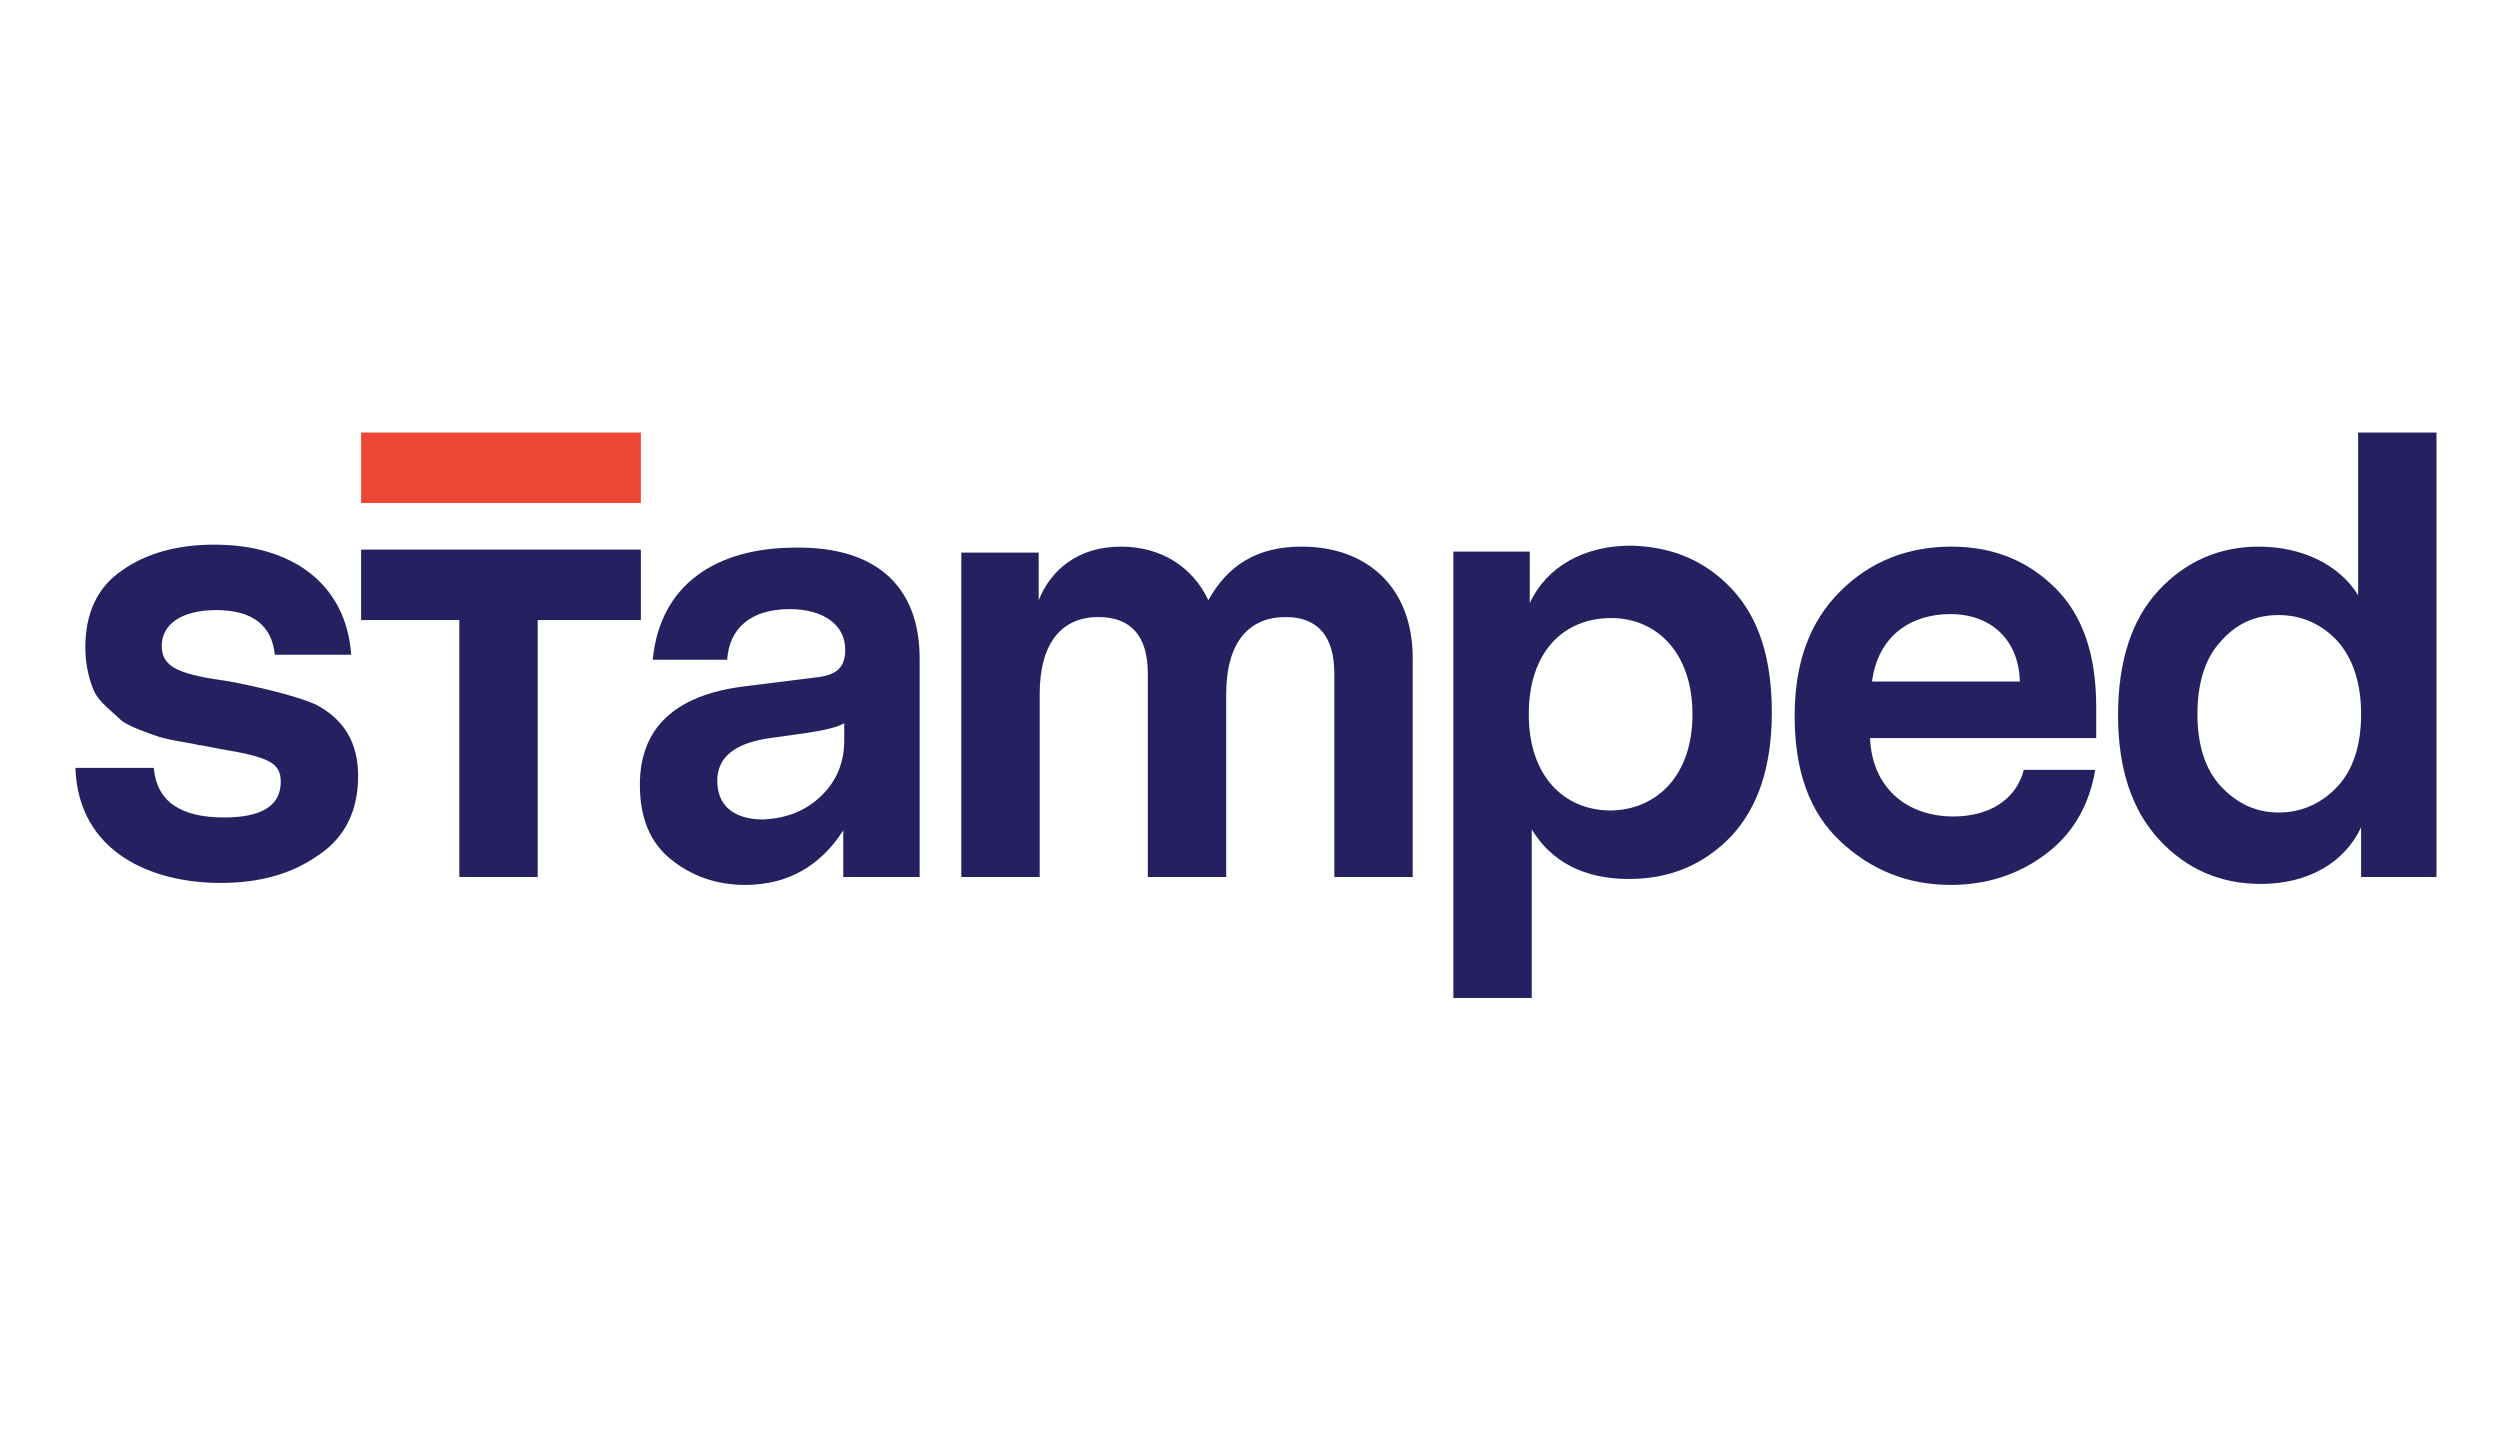 <?xml version="1.0" encoding="utf-8"?>
<!-- Generator: Adobe Illustrator 21.1.0, SVG Export Plug-In . SVG Version: 6.00 Build 0)  -->
<svg version="1.1" id="Layer_1" xmlns="http://www.w3.org/2000/svg" xmlns:xlink="http://www.w3.org/1999/xlink" x="0px" y="0px"
	 viewBox="0 0 252 72" width="350" height="200" style="enable-background:new 0 0 252 72;" xml:space="preserve">
<style type="text/css">
	.st0{fill:#252160;}
	.st1{fill:#ED4636;}
</style>
<g>
	<path class="st0" d="M31.8,35c2.9,1.5,4.3,3.9,4.3,7.2c0,3.5-1.3,6.2-4,8c-2.7,1.9-5.9,2.8-9.9,2.8c-6.8,0-14.3-3-14.6-11.6h7.9
		c0.3,3.4,2.7,5,7.1,5c3.8,0,5.7-1.2,5.7-3.6c0-1.9-1.2-2.5-6.1-3.3c-1.1-0.2-1.9-0.4-2.2-0.4c-0.3-0.1-1-0.2-2.1-0.4
		c-1.1-0.2-1.8-0.4-2.1-0.5c-0.8-0.3-3-1-3.7-1.7c-0.7-0.7-2.1-1.7-2.6-2.8c-0.5-1.1-0.9-2.7-0.9-4.4c0-3.5,1.2-6.1,3.7-7.8
		c2.4-1.7,5.5-2.6,9.3-2.6c7.9,0,13.3,4,13.8,11.1h-7.7c-0.3-3-2.3-4.5-5.9-4.5c-3.6,0-5.5,1.5-5.5,3.6c0,2.3,2,2.9,6.9,3.6
		C27.3,33.5,30.2,34.3,31.8,35z"/>
	<path class="st0" d="M92.7,30.4v22H85v-4.7c-2.3,3.6-5.6,5.5-9.9,5.5c-2.9,0-5.4-0.9-7.5-2.6c-2.1-1.7-3.1-4.2-3.1-7.5
		c0-5.7,3.5-9,10.4-9.9l7.2-0.9c2.1-0.2,3.1-0.9,3.1-2.8c0-2.6-2.3-4.1-5.6-4.1c-4,0-6.1,2-6.3,5.1h-7.5c0.7-7.5,6.3-11.3,14.4-11.3
		C88.1,19.1,92.7,22.9,92.7,30.4z M82.7,44.3c1.6-1.5,2.4-3.4,2.4-5.7v-1.7c-0.7,0.4-1.9,0.7-3.9,1l-3.6,0.5
		c-3.5,0.5-5.3,1.9-5.3,4.3c0,2.6,1.8,3.9,4.6,3.9C79.2,46.5,81.1,45.8,82.7,44.3z"/>
	<path class="st0" d="M142.4,30.3v22.1h-7.9V31.9c0-3.8-1.7-5.7-4.9-5.7c-3.7,0-6,2.5-6,7.8v18.4h-7.9V31.9c0-3.8-1.7-5.7-5-5.7
		c-3.6,0-5.9,2.5-5.9,7.8v18.4h-7.9V19.7h7.8v4.8c1.2-3,3.9-5.4,8.3-5.4c4,0,7.2,2,8.8,5.4c2-3.6,5-5.4,9.4-5.4
		C138,19.1,142.4,23.4,142.4,30.3z"/>
	<path class="st0" d="M174.6,23.4c2.7,2.9,4,7,4,12.4c0,5.5-1.4,9.6-4.1,12.5c-2.8,2.9-6.2,4.3-10.3,4.3c-4.5,0-7.8-1.7-9.8-5v17
		h-7.9v-45h7.7v5.2c1.7-3.7,5.5-5.8,10.2-5.8C168.5,19.1,171.9,20.5,174.6,23.4z M170.6,36c0-6.2-3.6-9.7-8.2-9.7
		c-4.7,0-8.3,3.3-8.3,9.7c0,6.3,3.6,9.7,8.3,9.7C167,45.6,170.6,42.2,170.6,36z"/>
	<path class="st0" d="M211.3,38.4h-22.8c0.2,5,3.7,7.9,8.4,7.9c3.5,0,6.3-1.6,7.1-4.7h7.2c-0.6,3.6-2.3,6.5-5,8.5
		c-2.8,2.1-6,3.1-9.6,3.1c-4.3,0-8-1.5-11.1-4.4c-3.1-2.9-4.6-7.1-4.6-12.6c0-5.4,1.5-9.5,4.6-12.6c3-3,6.8-4.5,11.2-4.5
		c4.2,0,7.7,1.4,10.5,4.2c2.8,2.8,4.1,6.8,4.1,12V38.4z M188.7,32.7h14.9c-0.1-4.2-2.9-6.8-7-6.8C192.6,25.9,189.3,28.1,188.7,32.7z
		"/>
	<path class="st0" d="M245.7,52.4H238v-5c-1.7,3.6-5.4,5.7-10.1,5.7c-4.1,0-7.5-1.5-10.2-4.4c-2.8-3-4.2-7.2-4.2-12.6
		c0-5.5,1.4-9.7,4.1-12.6c2.7-2.9,6.1-4.4,10.1-4.4c4.3,0,8.1,1.8,10,4.9V7.6h7.9V52.4z M229.7,45.9c2.3,0,4.3-0.9,5.9-2.6
		c1.6-1.7,2.4-4.2,2.4-7.3c0-3.1-0.8-5.6-2.4-7.4c-1.6-1.7-3.6-2.6-5.9-2.6c-2.3,0-4.2,0.8-5.8,2.6c-1.6,1.7-2.4,4.2-2.4,7.4
		c0,3.1,0.8,5.6,2.4,7.3C225.5,45,227.4,45.9,229.7,45.9z"/>
	<polygon class="st0" points="36.4,19.4 36.4,26.5 46.3,26.5 46.3,32.7 46.3,41.7 46.3,52.4 54.2,52.4 54.2,52.3 54.2,42.1
		54.2,32.7 54.2,26.5 64.6,26.5 64.6,19.4 	"/>
</g>
<rect x="36.4" y="7.6" class="st1" width="28.2" height="7.1"/>
</svg>
